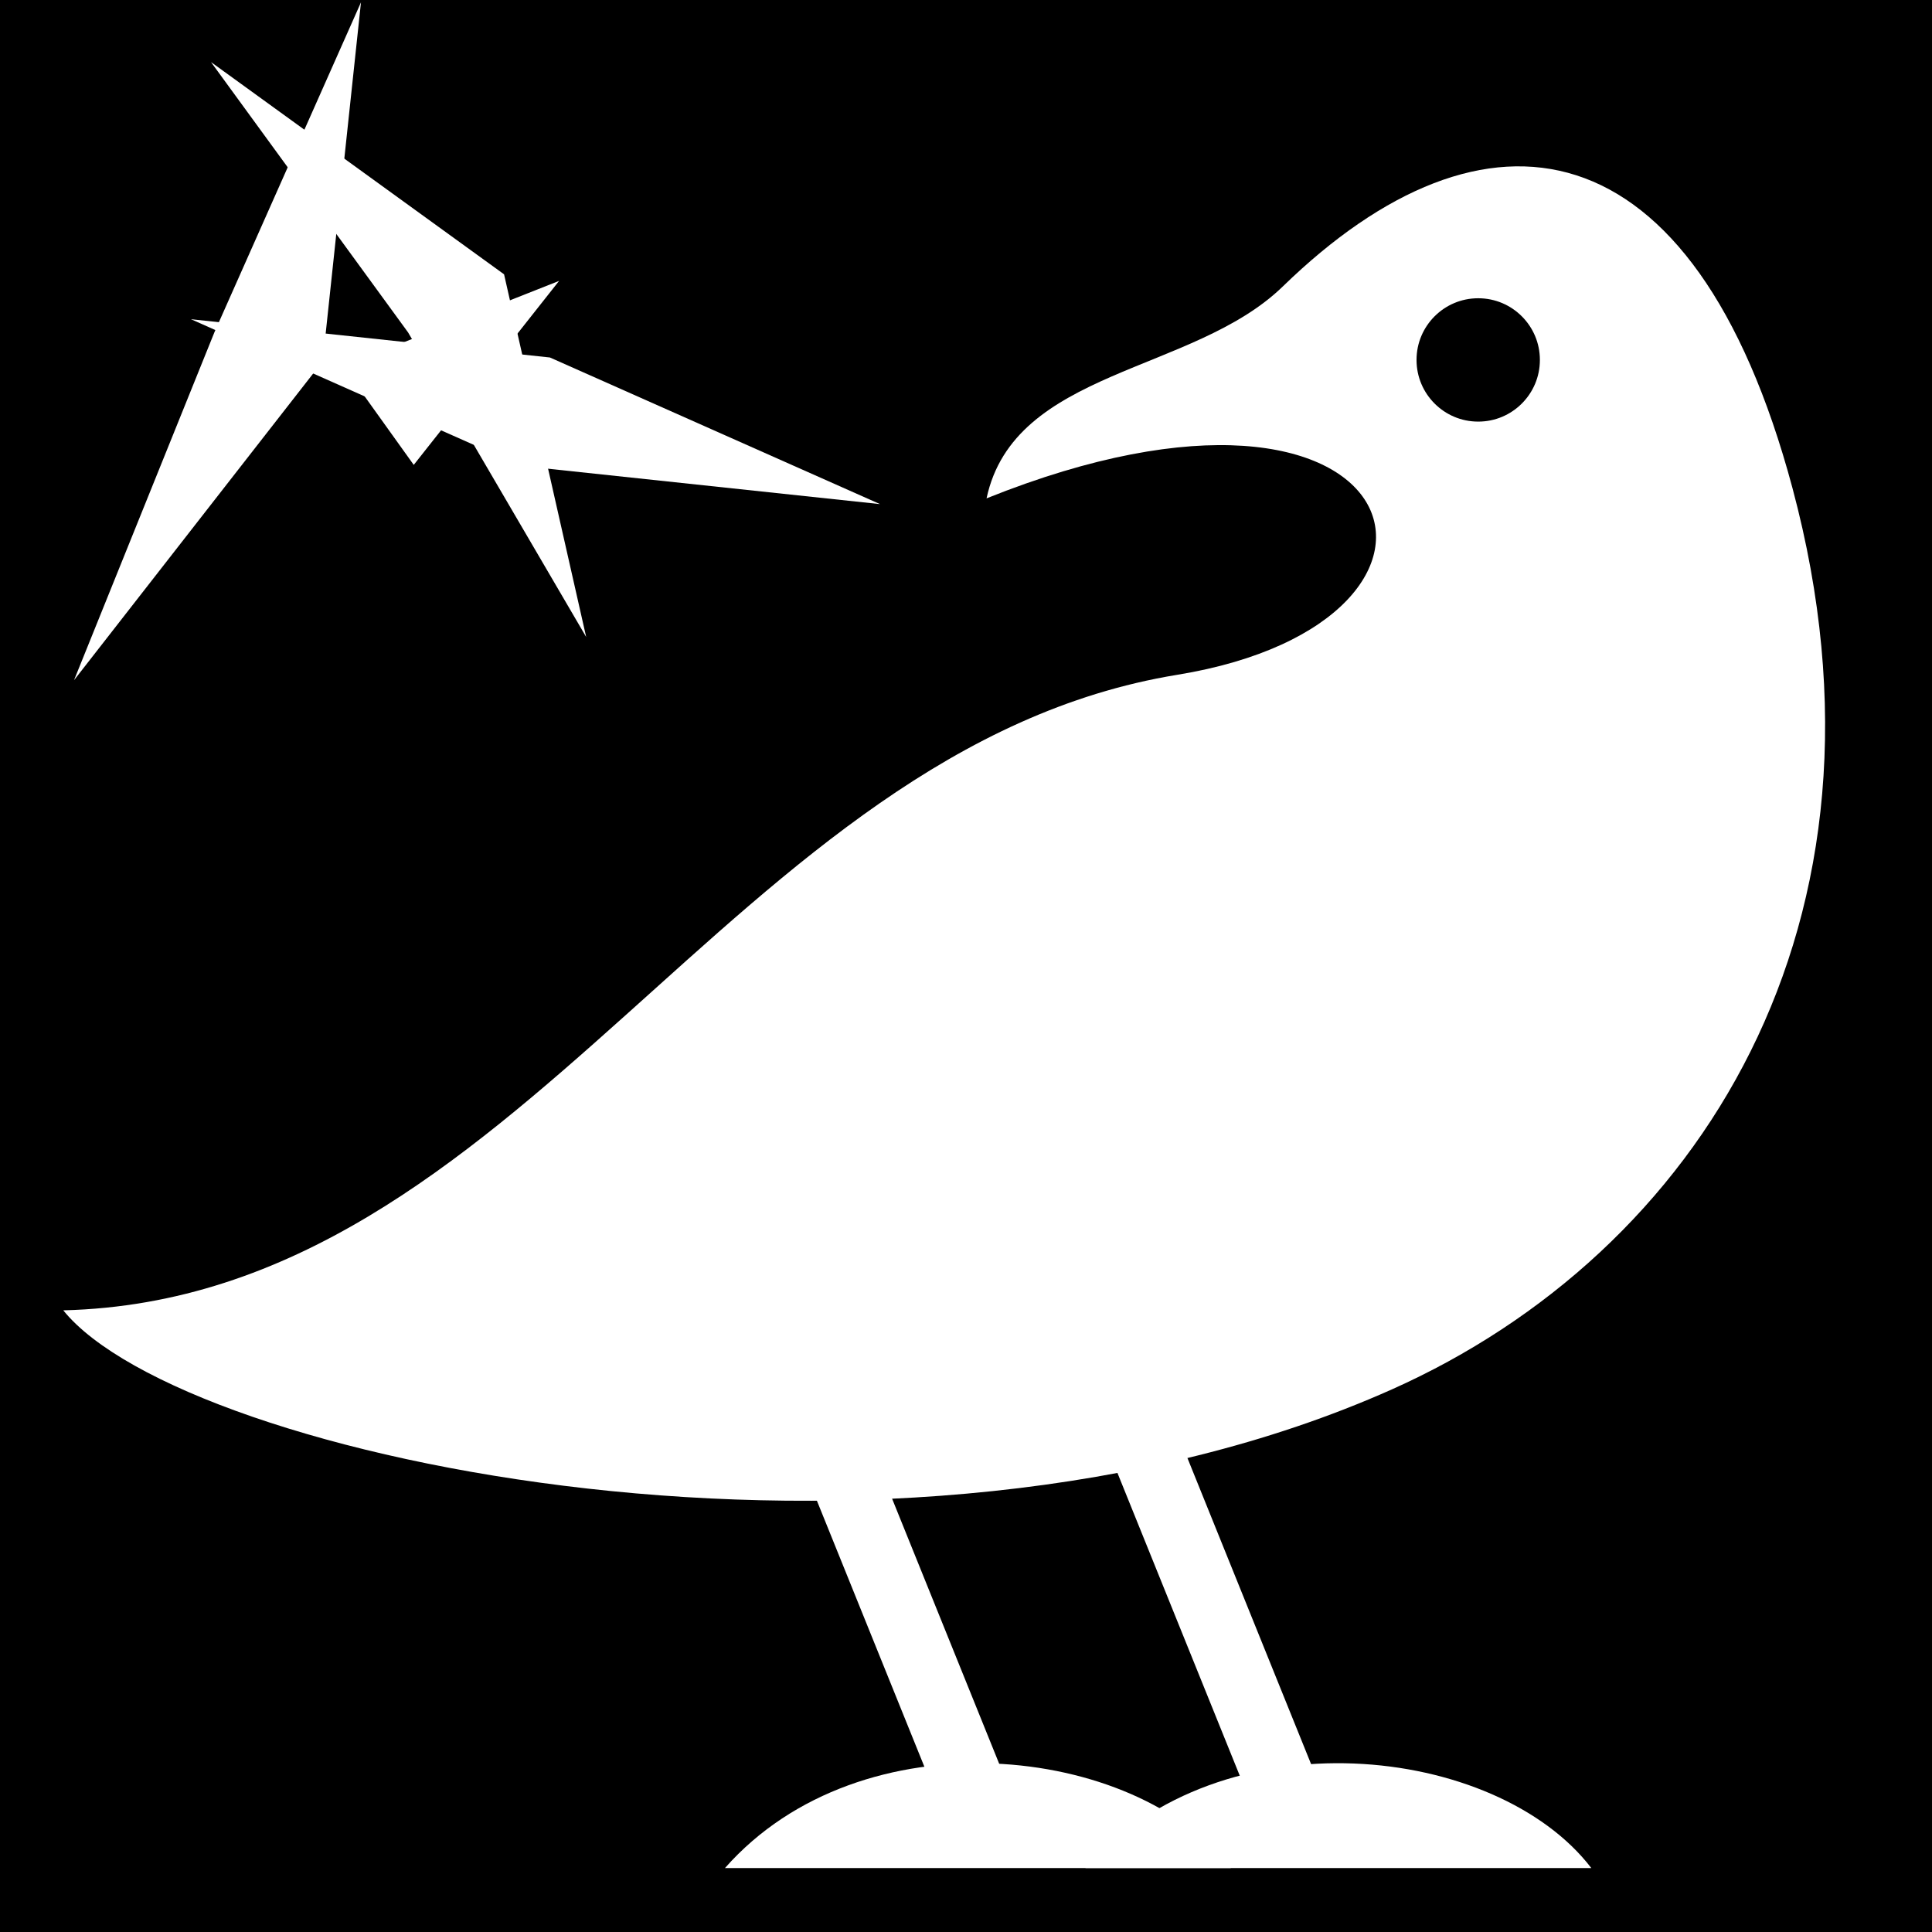 <svg viewBox="0 0 512 512" xmlns="http://www.w3.org/2000/svg">
<path d="m0,0h512v512h-512z"/>
<g transform="matrix(18.689,0,0,18.689,-6356.691,-23820.157)">
<g transform="matrix(-1,0,0,1,707.673,0)">
<g transform="matrix(-1.025,0,0,1.025,975.294,1090.004)">
<path d="m593.804,198.178c1.665,2.063 11.542,4.145 18.379,1.093 4.231-1.889 7.159-6.433 5.542-12.47-1.367-5.101-4.255-5.506-7.051-2.788-1.241,1.206-3.715,1.141-4.098,2.931 5.922-2.377 7.203,1.695 2.638,2.441-6.165,1.008-9.068,8.636-15.41,8.792z" fill="#fff" fill-rule="evenodd"/>
<path d="m603.955,198.831 2.5,6.188" fill="none" stroke="#fff" stroke-width=".975"/>
<path d="m608.268,198.831 2.5,6.188" fill="none" stroke="#fff" stroke-width=".975"/>
</g>
<path d="m357.263,1301.044c-1.936-2.194-5.825-1.759-7.173,0h7.173z" fill="#fff" fill-rule="evenodd"/>
<path d="m352.151,1301.044c-1.936-2.194-5.825-1.759-7.173,0h7.173z" fill="#fff" fill-rule="evenodd"/>
<path d="m347.063,1279.821c0,.754-.611,1.365-1.365,1.365s-1.365-.611-1.365-1.365 .611-1.365 1.365-1.365 1.365.611 1.365,1.365z" stroke="#fff" stroke-width=".993" transform="matrix(1.007,0,0,1.007,-1.536,-9.121)"/>
</g>
<path d="m4027.214,3353.064h5.121v5.121h-5.121z" fill="#fff" transform="matrix(.914,.406,-.994,-.106,0,0)"/>
<path d="m-1559.553-2721.438 9.867,4.523-4.746.598h-5.121z" fill="#fff" transform="matrix(-.406,.914,.106,-.994,0,0)"/>
<path d="m2707.814,1544.09 11.341,6.826-6.544-1.645h-4.745z" fill="#fff" transform="matrix(.589,.808,-.808,-.589,0,0)"/>
<path d="m344.996,1279.748 3.062-1.21-2.061,2.609-1.002-1.399z" fill="#fff" fill-rule="evenodd"/>
</g>
</svg>
